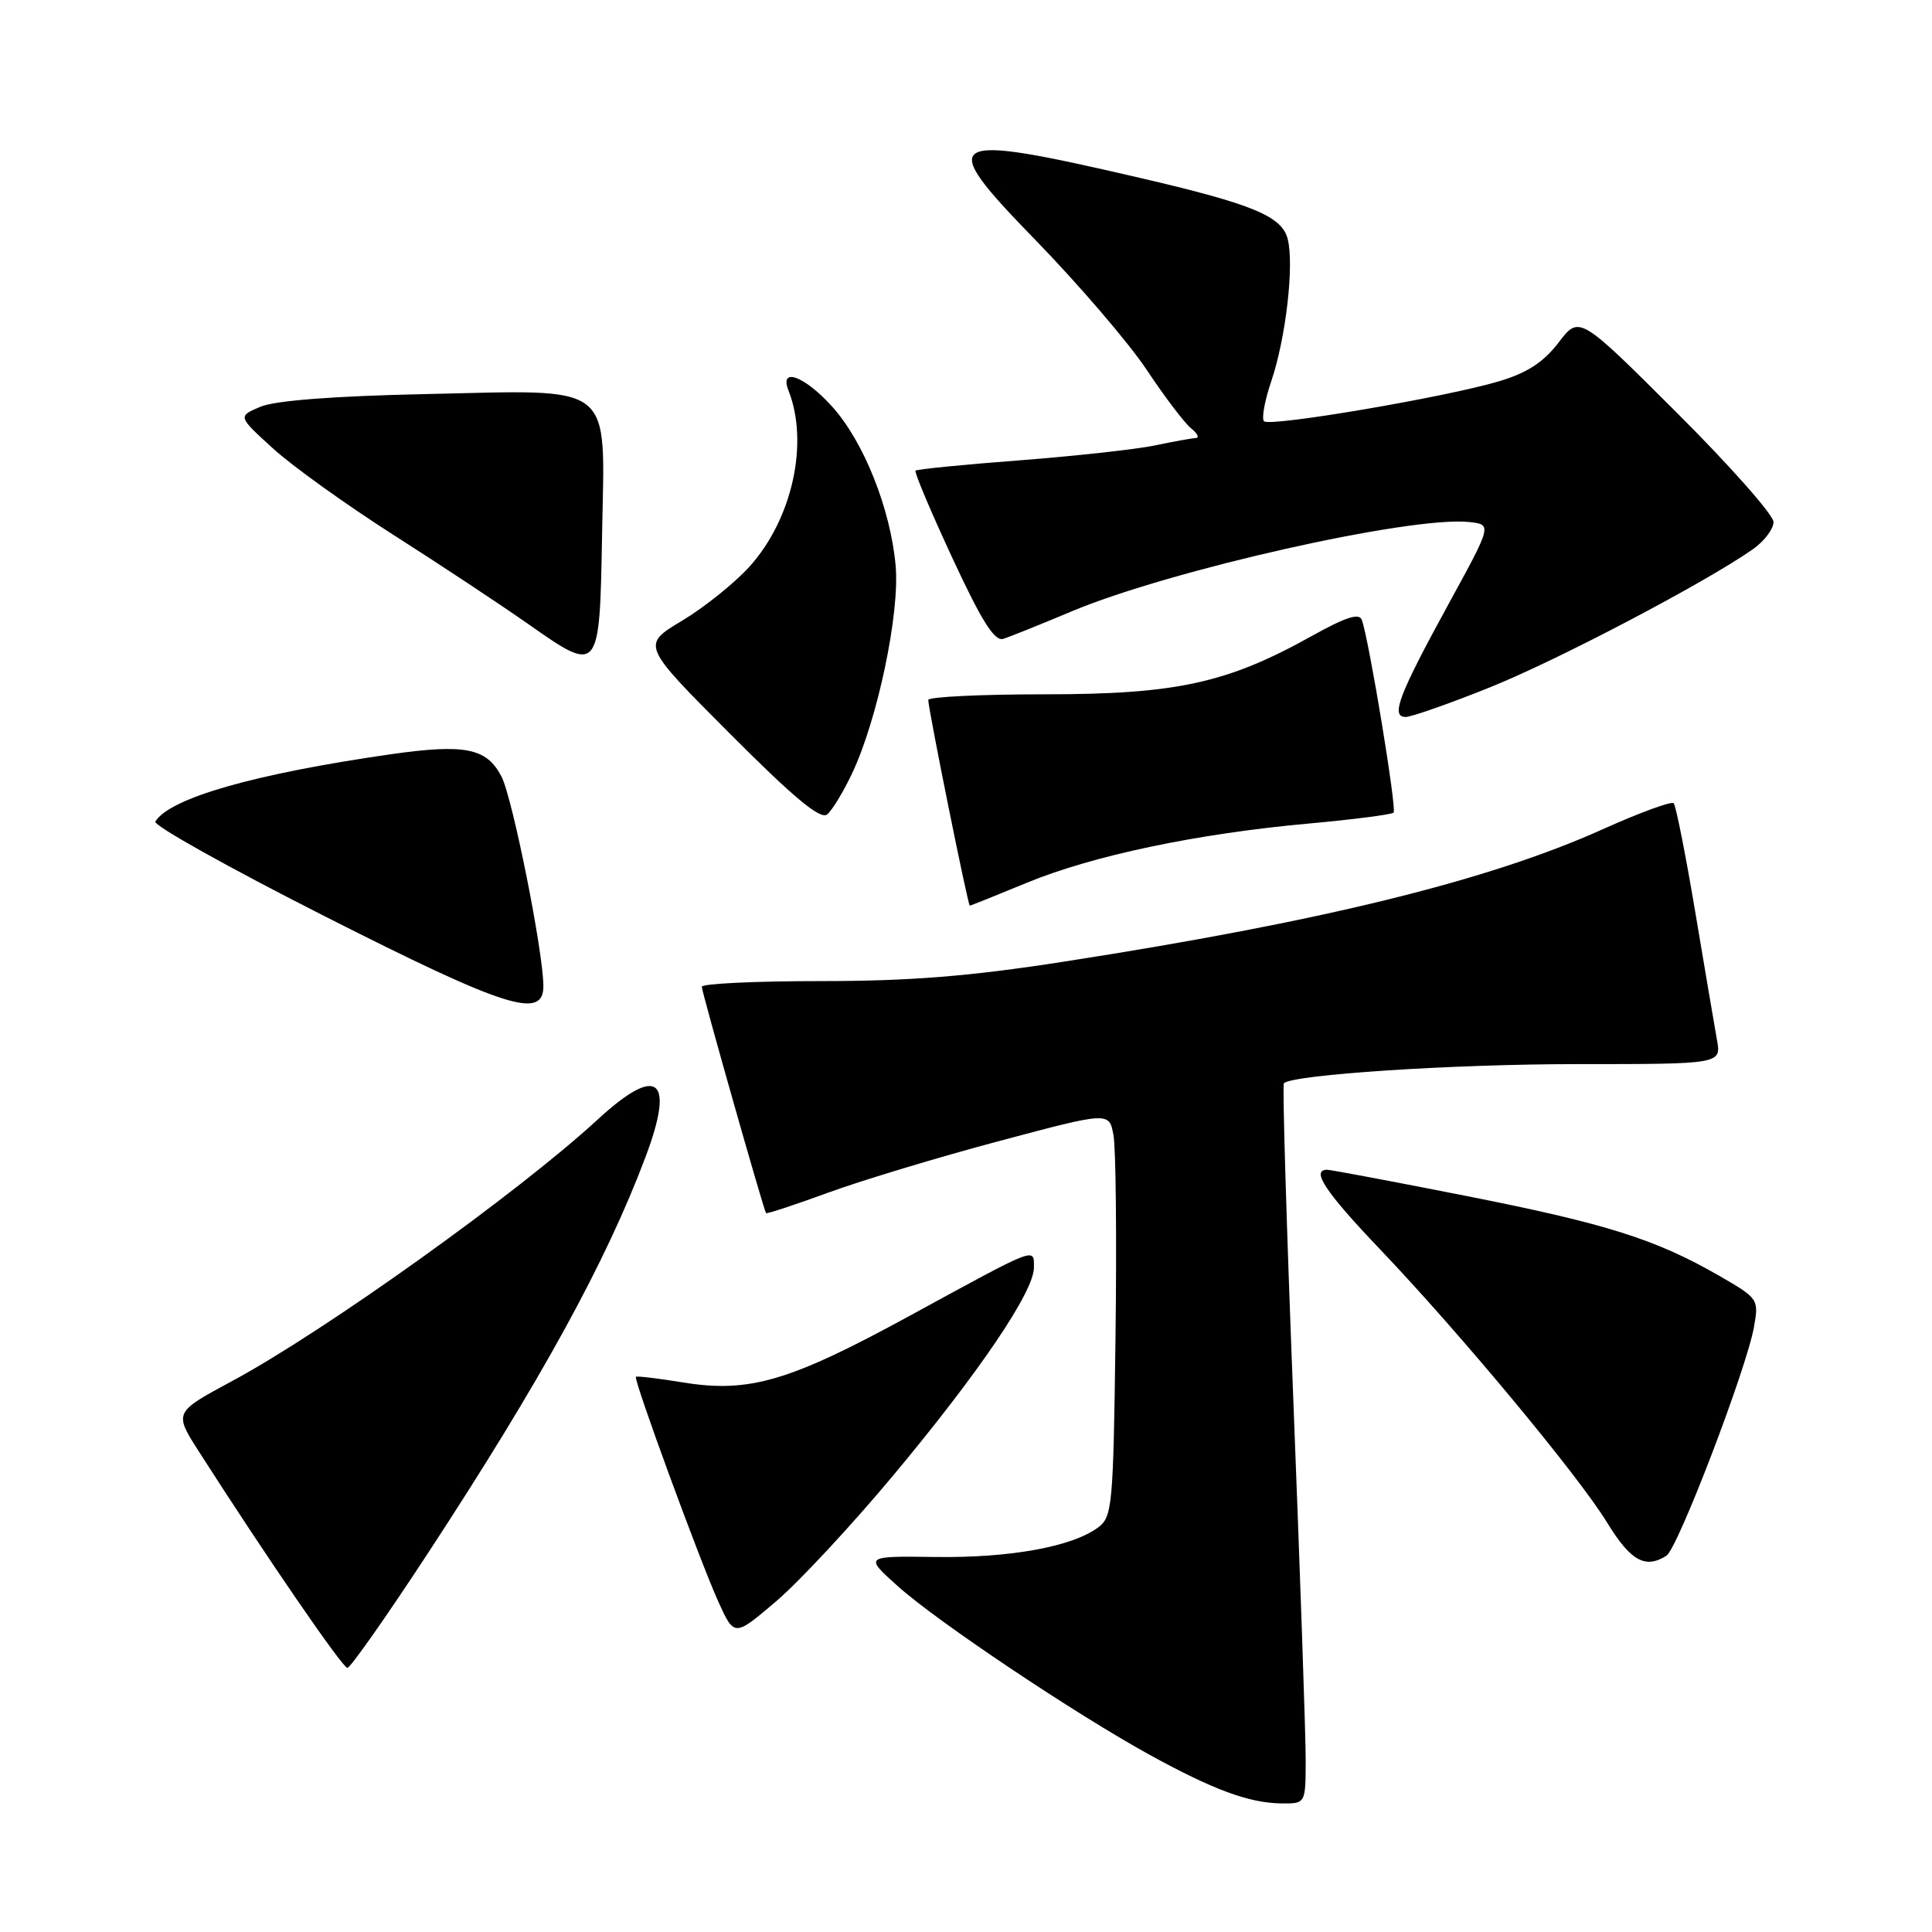 <?xml version="1.0" encoding="UTF-8" standalone="no"?>
<!DOCTYPE svg PUBLIC "-//W3C//DTD SVG 1.1//EN" "http://www.w3.org/Graphics/SVG/1.1/DTD/svg11.dtd" >
<svg xmlns="http://www.w3.org/2000/svg" xmlns:xlink="http://www.w3.org/1999/xlink" version="1.1" viewBox="0 0 256 256">
 <g >
 <path fill="currentColor"
d=" M 173.01 233.25 C 173.02 230.09 172.28 208.70 171.38 185.71 C 170.48 162.73 169.91 143.75 170.12 143.54 C 171.28 142.39 192.45 141.00 209.01 141.00 C 228.09 141.00 228.09 141.00 227.50 137.75 C 227.18 135.96 225.88 128.31 224.61 120.73 C 223.34 113.16 222.06 106.73 221.77 106.43 C 221.47 106.14 217.24 107.69 212.37 109.88 C 197.24 116.69 175.09 122.13 140.93 127.43 C 128.38 129.38 120.56 130.00 108.68 130.00 C 100.06 130.00 93.00 130.34 92.99 130.75 C 92.99 131.43 101.14 160.16 101.50 160.74 C 101.59 160.88 105.32 159.65 109.80 158.01 C 114.28 156.38 124.47 153.30 132.45 151.18 C 146.97 147.31 146.97 147.31 147.54 150.41 C 147.86 152.11 147.98 164.17 147.81 177.21 C 147.52 199.56 147.39 201.00 145.50 202.40 C 142.06 204.95 133.87 206.44 124.00 206.31 C 114.50 206.18 114.50 206.18 119.00 210.21 C 124.26 214.92 142.50 227.12 152.38 232.55 C 160.78 237.16 165.49 238.90 169.75 238.96 C 173.00 239.00 173.00 239.00 173.01 233.25 Z  M 56.74 205.75 C 71.67 182.95 80.27 167.29 85.53 153.32 C 89.48 142.84 87.16 141.01 79.21 148.33 C 68.63 158.08 43.07 176.36 30.77 182.99 C 23.04 187.15 23.04 187.15 26.35 192.33 C 35.21 206.18 45.38 221.00 46.03 221.00 C 46.43 221.00 51.25 214.14 56.74 205.75 Z  M 118.35 195.51 C 129.78 181.81 137.00 171.14 137.00 167.97 C 137.00 165.27 137.61 165.04 120.54 174.35 C 104.63 183.03 99.28 184.61 90.50 183.18 C 87.20 182.64 84.39 182.31 84.26 182.43 C 83.91 182.75 92.67 206.65 95.17 212.20 C 97.30 216.90 97.30 216.90 102.82 212.20 C 105.86 209.62 112.85 202.10 118.35 195.51 Z  M 220.81 206.14 C 222.32 205.18 231.45 181.32 232.42 175.79 C 233.06 172.15 232.98 172.03 227.79 169.04 C 219.36 164.19 212.82 162.13 194.18 158.45 C 184.56 156.55 176.32 155.00 175.85 155.00 C 173.67 155.00 175.61 157.93 182.75 165.42 C 193.47 176.66 209.09 195.45 212.95 201.75 C 216.07 206.84 218.01 207.92 220.81 206.14 Z  M 72.00 130.67 C 72.00 126.17 67.92 105.74 66.45 102.90 C 64.49 99.11 61.63 98.54 51.73 99.95 C 33.73 102.54 22.51 105.74 20.58 108.86 C 20.28 109.36 30.36 114.99 42.97 121.38 C 67.01 133.56 72.00 135.15 72.00 130.67 Z  M 136.04 116.98 C 144.82 113.36 158.58 110.47 173.34 109.13 C 179.31 108.59 184.40 107.93 184.66 107.68 C 185.10 107.23 181.45 85.04 180.46 82.16 C 180.12 81.18 178.37 81.74 173.75 84.31 C 162.57 90.54 155.84 92.00 138.39 92.00 C 129.93 92.00 123.00 92.34 123.00 92.75 C 123.00 93.95 128.26 120.00 128.50 120.00 C 128.63 120.00 132.02 118.64 136.04 116.98 Z  M 112.93 102.43 C 116.30 95.27 119.23 81.26 118.68 75.00 C 118.02 67.46 114.45 58.51 110.26 53.87 C 106.60 49.81 103.22 48.58 104.48 51.75 C 107.22 58.69 104.98 68.80 99.32 75.07 C 97.34 77.26 93.30 80.50 90.36 82.26 C 85.00 85.47 85.00 85.47 96.69 97.19 C 105.24 105.76 108.72 108.65 109.61 107.91 C 110.28 107.35 111.77 104.89 112.93 102.43 Z  M 197.34 91.11 C 206.33 87.51 225.85 77.26 232.25 72.79 C 233.76 71.73 235.00 70.10 235.00 69.17 C 235.00 68.23 229.21 61.69 222.13 54.63 C 209.26 41.79 209.26 41.79 206.52 45.39 C 204.52 48.00 202.36 49.41 198.63 50.52 C 191.59 52.63 168.26 56.59 167.49 55.82 C 167.14 55.47 167.58 53.07 168.46 50.48 C 170.38 44.80 171.50 35.14 170.63 31.68 C 169.87 28.65 165.99 27.04 151.00 23.56 C 124.93 17.51 123.89 18.13 137.17 31.77 C 142.91 37.67 149.56 45.42 151.94 49.00 C 154.32 52.58 156.96 56.06 157.82 56.75 C 158.68 57.44 158.96 58.02 158.44 58.04 C 157.92 58.07 155.47 58.51 153.00 59.03 C 150.53 59.54 142.46 60.43 135.07 61.00 C 127.68 61.56 121.49 62.18 121.31 62.36 C 121.12 62.54 123.32 67.74 126.18 73.91 C 130.09 82.33 131.78 85.01 132.94 84.65 C 133.80 84.38 137.88 82.74 142.00 81.01 C 155.05 75.53 186.99 68.35 194.66 69.17 C 197.71 69.50 197.71 69.50 191.96 80.00 C 185.32 92.14 184.23 95.00 186.26 95.00 C 187.02 95.00 192.01 93.25 197.34 91.11 Z  M 79.78 70.78 C 80.13 50.37 81.78 51.67 56.28 52.22 C 44.17 52.48 36.43 53.08 34.50 53.90 C 31.50 55.17 31.50 55.17 36.17 59.42 C 38.73 61.76 45.93 66.92 52.17 70.90 C 58.40 74.87 66.37 80.15 69.88 82.61 C 79.45 89.33 79.45 89.33 79.78 70.78 Z "/>
</g>
</svg>